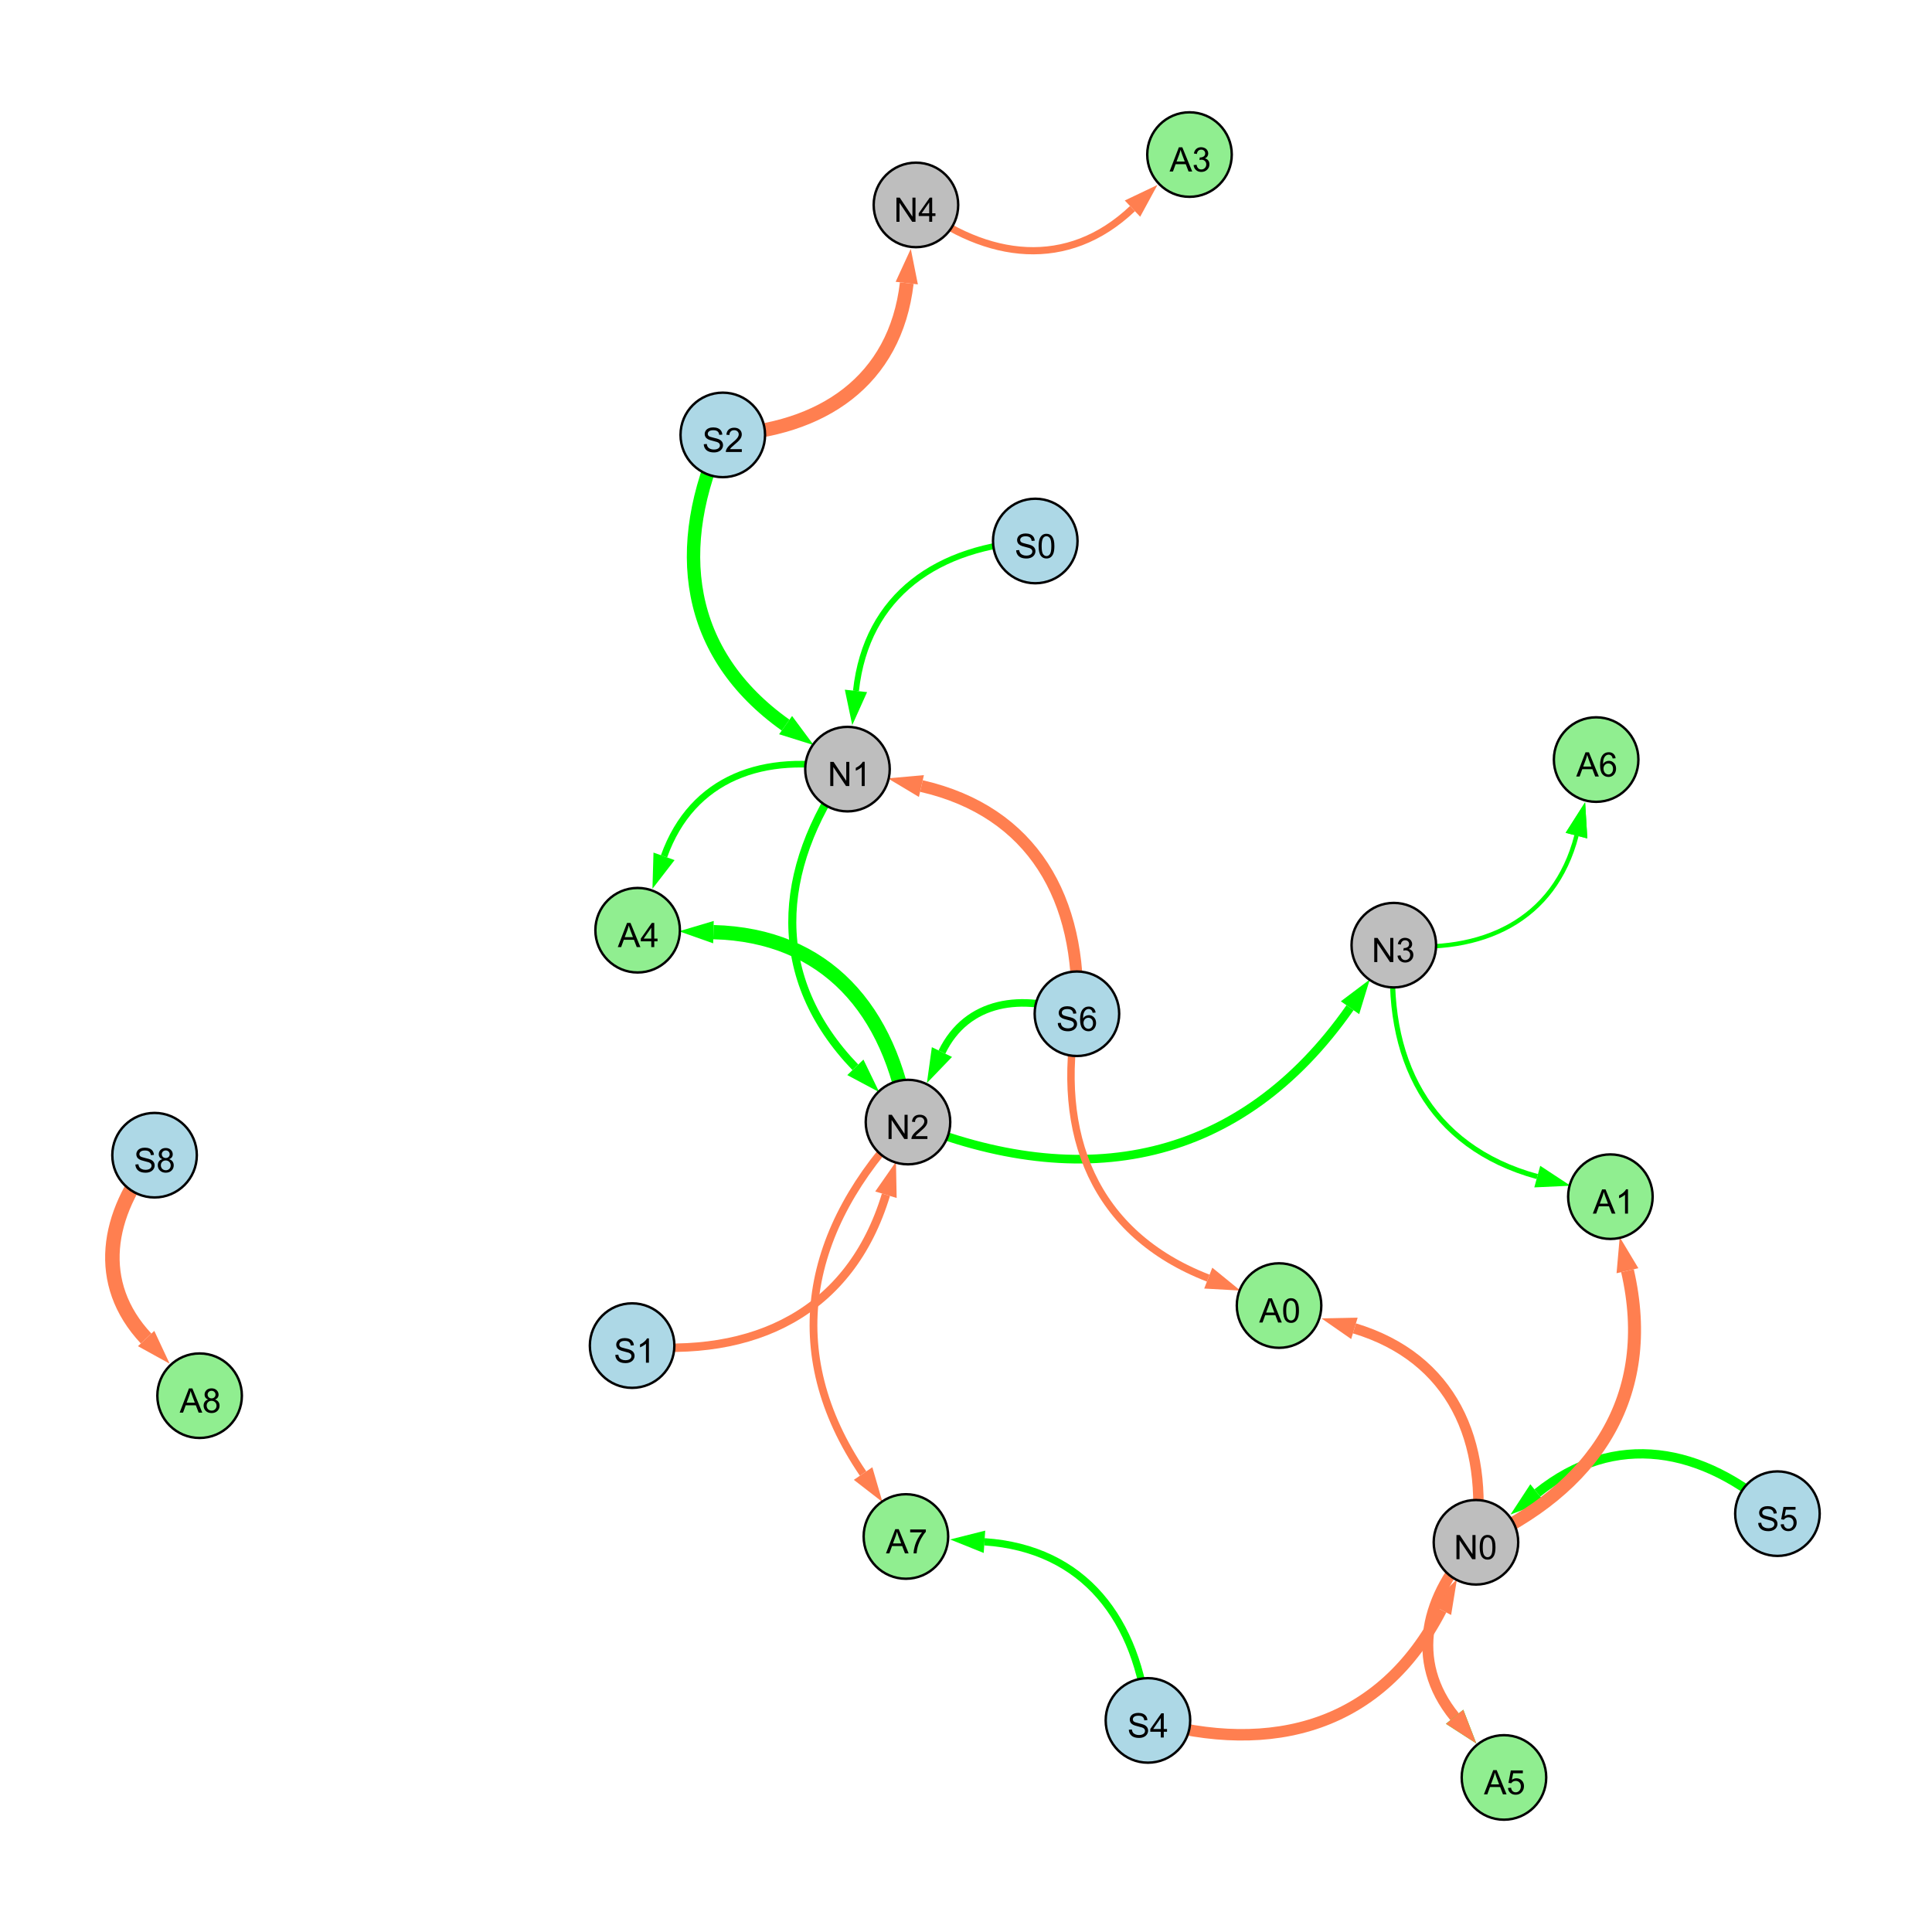 <?xml version="1.0" encoding="UTF-8"?>
<svg xmlns="http://www.w3.org/2000/svg" xmlns:xlink="http://www.w3.org/1999/xlink" width="800" height="800" viewBox="0 0 800 800">
<defs>
<g>
<g id="glyph-0-0">
<path d="M 0.629 -3.219 L 1.879 -3.328 C 1.938 -2.828 2.078 -2.418 2.293 -2.094 C 2.512 -1.773 2.848 -1.516 3.301 -1.316 C 3.758 -1.117 4.27 -1.02 4.84 -1.02 C 5.344 -1.02 5.793 -1.094 6.18 -1.242 C 6.566 -1.395 6.855 -1.602 7.043 -1.863 C 7.234 -2.125 7.328 -2.41 7.328 -2.719 C 7.328 -3.035 7.238 -3.309 7.055 -3.543 C 6.871 -3.777 6.57 -3.977 6.152 -4.137 C 5.883 -4.242 5.289 -4.402 4.367 -4.625 C 3.449 -4.844 2.805 -5.055 2.434 -5.25 C 1.953 -5.5 1.598 -5.812 1.363 -6.184 C 1.129 -6.555 1.012 -6.969 1.012 -7.43 C 1.012 -7.938 1.156 -8.41 1.441 -8.848 C 1.73 -9.289 2.148 -9.621 2.699 -9.852 C 3.25 -10.078 3.863 -10.191 4.539 -10.191 C 5.281 -10.191 5.938 -10.074 6.504 -9.832 C 7.07 -9.594 7.508 -9.242 7.812 -8.777 C 8.117 -8.312 8.281 -7.785 8.305 -7.199 L 7.035 -7.102 C 6.965 -7.734 6.734 -8.215 6.34 -8.539 C 5.945 -8.863 5.363 -9.023 4.594 -9.023 C 3.793 -9.023 3.207 -8.875 2.84 -8.582 C 2.473 -8.289 2.289 -7.934 2.289 -7.52 C 2.289 -7.16 2.422 -6.863 2.68 -6.633 C 2.934 -6.398 3.602 -6.16 4.68 -5.918 C 5.758 -5.672 6.496 -5.461 6.898 -5.277 C 7.48 -5.008 7.91 -4.668 8.188 -4.254 C 8.469 -3.844 8.605 -3.367 8.605 -2.828 C 8.605 -2.297 8.453 -1.793 8.148 -1.324 C 7.844 -0.852 7.406 -0.484 6.832 -0.223 C 6.262 0.039 5.617 0.172 4.902 0.172 C 3.996 0.172 3.234 0.039 2.621 -0.227 C 2.008 -0.488 1.527 -0.887 1.18 -1.418 C 0.832 -1.949 0.648 -2.551 0.629 -3.219 Z M 0.629 -3.219 "/>
</g>
<g id="glyph-0-1">
<path d="M 7.047 -1.184 L 7.047 0 L 0.422 0 C 0.414 -0.297 0.461 -0.582 0.566 -0.855 C 0.734 -1.305 1.008 -1.75 1.379 -2.188 C 1.75 -2.625 2.285 -3.133 2.988 -3.703 C 4.078 -4.598 4.812 -5.305 5.195 -5.828 C 5.578 -6.348 5.77 -6.844 5.77 -7.309 C 5.77 -7.797 5.594 -8.207 5.246 -8.543 C 4.898 -8.875 4.445 -9.043 3.883 -9.043 C 3.289 -9.043 2.816 -8.867 2.461 -8.512 C 2.105 -8.156 1.926 -7.664 1.922 -7.035 L 0.656 -7.164 C 0.742 -8.109 1.07 -8.828 1.633 -9.32 C 2.199 -9.816 2.957 -10.062 3.91 -10.062 C 4.871 -10.062 5.633 -9.797 6.195 -9.262 C 6.754 -8.73 7.035 -8.07 7.035 -7.281 C 7.035 -6.879 6.953 -6.484 6.789 -6.098 C 6.625 -5.711 6.352 -5.301 5.973 -4.875 C 5.59 -4.445 4.957 -3.859 4.074 -3.109 C 3.336 -2.492 2.863 -2.07 2.652 -1.848 C 2.441 -1.629 2.27 -1.406 2.133 -1.184 Z M 7.047 -1.184 "/>
</g>
<g id="glyph-0-2">
<path d="M 1.066 0 L 1.066 -10.023 L 2.426 -10.023 L 7.691 -2.152 L 7.691 -10.023 L 8.961 -10.023 L 8.961 0 L 7.602 0 L 2.336 -7.875 L 2.336 0 Z M 1.066 0 "/>
</g>
<g id="glyph-0-3">
<path d="M 5.215 0 L 3.984 0 L 3.984 -7.84 C 3.688 -7.559 3.301 -7.277 2.82 -6.992 C 2.34 -6.711 1.906 -6.5 1.523 -6.359 L 1.523 -7.547 C 2.211 -7.871 2.812 -8.262 3.328 -8.723 C 3.844 -9.184 4.207 -9.629 4.422 -10.062 L 5.215 -10.062 Z M 5.215 0 "/>
</g>
<g id="glyph-0-4">
<path d="M 4.523 0 L 4.523 -2.398 L 0.18 -2.398 L 0.18 -3.527 L 4.75 -10.023 L 5.758 -10.023 L 5.758 -3.527 L 7.109 -3.527 L 7.109 -2.398 L 5.758 -2.398 L 5.758 0 L 4.523 0 M 4.523 -3.527 L 4.523 -8.047 L 1.387 -3.527 Z M 4.523 -3.527 "/>
</g>
<g id="glyph-0-5">
<path d="M 0.582 -4.941 C 0.582 -6.129 0.703 -7.082 0.945 -7.805 C 1.191 -8.527 1.555 -9.082 2.035 -9.477 C 2.516 -9.867 3.121 -10.062 3.848 -10.062 C 4.387 -10.062 4.859 -9.953 5.266 -9.738 C 5.668 -9.52 6.004 -9.211 6.27 -8.801 C 6.531 -8.395 6.738 -7.898 6.891 -7.312 C 7.039 -6.727 7.117 -5.938 7.117 -4.941 C 7.117 -3.766 6.996 -2.816 6.754 -2.094 C 6.512 -1.371 6.152 -0.816 5.672 -0.422 C 5.191 -0.027 4.582 0.172 3.848 0.172 C 2.883 0.172 2.125 -0.176 1.57 -0.867 C 0.91 -1.703 0.582 -3.059 0.582 -4.941 M 1.844 -4.941 C 1.844 -3.297 2.039 -2.203 2.422 -1.656 C 2.809 -1.113 3.285 -0.84 3.848 -0.84 C 4.414 -0.84 4.891 -1.113 5.273 -1.66 C 5.66 -2.207 5.852 -3.301 5.852 -4.941 C 5.852 -6.594 5.66 -7.688 5.273 -8.23 C 4.891 -8.773 4.41 -9.043 3.836 -9.043 C 3.27 -9.043 2.82 -8.805 2.48 -8.328 C 2.059 -7.715 1.844 -6.586 1.844 -4.941 Z M 1.844 -4.941 "/>
</g>
<g id="glyph-0-6">
<path d="M 0.586 -2.645 L 1.82 -2.809 C 1.961 -2.113 2.199 -1.609 2.539 -1.301 C 2.879 -0.996 3.293 -0.84 3.781 -0.84 C 4.359 -0.84 4.848 -1.043 5.246 -1.441 C 5.645 -1.844 5.844 -2.34 5.844 -2.934 C 5.844 -3.496 5.66 -3.965 5.289 -4.332 C 4.922 -4.699 4.453 -4.883 3.883 -4.883 C 3.648 -4.883 3.359 -4.836 3.016 -4.742 L 3.152 -5.824 C 3.234 -5.816 3.301 -5.812 3.352 -5.812 C 3.875 -5.812 4.344 -5.945 4.766 -6.219 C 5.184 -6.492 5.395 -6.914 5.395 -7.484 C 5.395 -7.938 5.242 -8.309 4.938 -8.605 C 4.629 -8.902 4.234 -9.051 3.754 -9.051 C 3.273 -9.051 2.875 -8.898 2.555 -8.602 C 2.238 -8.297 2.031 -7.848 1.941 -7.246 L 0.711 -7.465 C 0.859 -8.289 1.203 -8.93 1.734 -9.383 C 2.27 -9.836 2.934 -10.062 3.727 -10.062 C 4.273 -10.062 4.777 -9.945 5.234 -9.711 C 5.695 -9.477 6.047 -9.156 6.293 -8.75 C 6.535 -8.344 6.656 -7.914 6.656 -7.457 C 6.656 -7.023 6.543 -6.629 6.309 -6.273 C 6.078 -5.918 5.734 -5.637 5.277 -5.43 C 5.871 -5.289 6.328 -5.008 6.656 -4.578 C 6.984 -4.145 7.148 -3.605 7.148 -2.961 C 7.148 -2.086 6.832 -1.344 6.195 -0.734 C 5.555 -0.125 4.75 0.18 3.773 0.18 C 2.895 0.18 2.164 -0.086 1.582 -0.609 C 1 -1.133 0.672 -1.812 0.586 -2.645 Z M 0.586 -2.645 "/>
</g>
<g id="glyph-0-7">
<path d="M 0.582 -2.625 L 1.875 -2.734 C 1.969 -2.105 2.191 -1.633 2.539 -1.316 C 2.887 -1 3.309 -0.84 3.801 -0.84 C 4.395 -0.84 4.895 -1.062 5.305 -1.512 C 5.715 -1.957 5.922 -2.551 5.922 -3.289 C 5.922 -3.988 5.723 -4.543 5.328 -4.949 C 4.934 -5.355 4.418 -5.559 3.781 -5.559 C 3.383 -5.559 3.027 -5.469 2.707 -5.289 C 2.387 -5.109 2.137 -4.875 1.953 -4.586 L 0.801 -4.738 L 1.77 -9.883 L 6.754 -9.883 L 6.754 -8.711 L 2.754 -8.711 L 2.215 -6.016 C 2.816 -6.434 3.449 -6.645 4.109 -6.645 C 4.984 -6.645 5.723 -6.34 6.324 -5.734 C 6.926 -5.129 7.227 -4.352 7.227 -3.398 C 7.227 -2.492 6.961 -1.707 6.434 -1.047 C 5.789 -0.234 4.914 0.172 3.801 0.172 C 2.891 0.172 2.145 -0.086 1.57 -0.594 C 0.992 -1.105 0.664 -1.781 0.582 -2.625 Z M 0.582 -2.625 "/>
</g>
<g id="glyph-0-8">
<path d="M 6.965 -7.566 L 5.742 -7.473 C 5.633 -7.953 5.477 -8.305 5.277 -8.523 C 4.945 -8.875 4.535 -9.051 4.047 -9.051 C 3.656 -9.051 3.312 -8.941 3.016 -8.723 C 2.629 -8.441 2.32 -8.027 2.098 -7.484 C 1.875 -6.941 1.758 -6.172 1.75 -5.168 C 2.047 -5.617 2.41 -5.953 2.836 -6.172 C 3.266 -6.391 3.715 -6.5 4.184 -6.5 C 5.004 -6.5 5.703 -6.199 6.277 -5.594 C 6.855 -4.992 7.145 -4.211 7.145 -3.254 C 7.145 -2.625 7.008 -2.039 6.738 -1.5 C 6.465 -0.961 6.094 -0.547 5.617 -0.258 C 5.145 0.027 4.609 0.172 4.008 0.172 C 2.98 0.172 2.145 -0.207 1.496 -0.961 C 0.852 -1.715 0.527 -2.957 0.527 -4.688 C 0.527 -6.625 0.883 -8.035 1.602 -8.914 C 2.223 -9.68 3.066 -10.062 4.121 -10.062 C 4.91 -10.062 5.555 -9.84 6.059 -9.398 C 6.562 -8.957 6.867 -8.348 6.965 -7.566 M 1.941 -3.246 C 1.941 -2.824 2.031 -2.418 2.211 -2.031 C 2.391 -1.645 2.645 -1.348 2.969 -1.145 C 3.289 -0.941 3.629 -0.84 3.984 -0.84 C 4.504 -0.84 4.953 -1.051 5.324 -1.469 C 5.699 -1.891 5.887 -2.457 5.887 -3.18 C 5.887 -3.871 5.699 -4.418 5.332 -4.816 C 4.961 -5.215 4.5 -5.414 3.938 -5.414 C 3.383 -5.414 2.91 -5.215 2.523 -4.816 C 2.137 -4.418 1.941 -3.895 1.941 -3.246 Z M 1.941 -3.246 "/>
</g>
<g id="glyph-0-9">
<path d="M -0.02 0 L 3.828 -10.023 L 5.258 -10.023 L 9.359 0 L 7.848 0 L 6.68 -3.035 L 2.488 -3.035 L 1.387 0 L -0.02 0 M 2.871 -4.117 L 6.27 -4.117 L 5.223 -6.891 C 4.902 -7.734 4.668 -8.426 4.512 -8.969 C 4.383 -8.328 4.203 -7.688 3.973 -7.055 Z M 2.871 -4.117 "/>
</g>
<g id="glyph-0-10">
<path d="M 0.664 -8.711 L 0.664 -9.891 L 7.148 -9.891 L 7.148 -8.934 C 6.512 -8.254 5.879 -7.352 5.254 -6.227 C 4.625 -5.102 4.141 -3.945 3.801 -2.754 C 3.555 -1.918 3.398 -0.996 3.328 0 L 2.062 0 C 2.078 -0.789 2.234 -1.742 2.531 -2.859 C 2.824 -3.973 3.25 -5.051 3.805 -6.086 C 4.359 -7.125 4.945 -8 5.57 -8.711 Z M 0.664 -8.711 "/>
</g>
<g id="glyph-0-11">
<path d="M 2.477 -5.434 C 1.965 -5.621 1.586 -5.887 1.34 -6.234 C 1.094 -6.582 0.969 -6.996 0.969 -7.477 C 0.969 -8.207 1.234 -8.82 1.758 -9.316 C 2.281 -9.812 2.977 -10.062 3.848 -10.062 C 4.723 -10.062 5.43 -9.809 5.961 -9.301 C 6.492 -8.793 6.762 -8.172 6.762 -7.445 C 6.762 -6.98 6.641 -6.574 6.395 -6.23 C 6.152 -5.887 5.781 -5.621 5.285 -5.434 C 5.898 -5.234 6.367 -4.91 6.688 -4.465 C 7.012 -4.016 7.172 -3.484 7.172 -2.863 C 7.172 -2.008 6.867 -1.289 6.262 -0.703 C 5.656 -0.121 4.859 0.172 3.867 0.172 C 2.879 0.172 2.082 -0.121 1.477 -0.707 C 0.871 -1.293 0.566 -2.023 0.566 -2.898 C 0.566 -3.551 0.734 -4.098 1.062 -4.535 C 1.395 -4.977 1.863 -5.273 2.477 -5.434 M 2.227 -7.52 C 2.227 -7.047 2.383 -6.656 2.688 -6.359 C 2.992 -6.055 3.387 -5.906 3.875 -5.906 C 4.352 -5.906 4.738 -6.055 5.043 -6.355 C 5.344 -6.652 5.496 -7.02 5.496 -7.453 C 5.496 -7.902 5.34 -8.281 5.027 -8.59 C 4.715 -8.898 4.328 -9.051 3.863 -9.051 C 3.395 -9.051 3.004 -8.898 2.695 -8.602 C 2.383 -8.297 2.227 -7.938 2.227 -7.52 M 1.832 -2.891 C 1.832 -2.539 1.914 -2.203 2.082 -1.875 C 2.246 -1.547 2.496 -1.289 2.824 -1.109 C 3.152 -0.93 3.504 -0.84 3.883 -0.84 C 4.469 -0.84 4.957 -1.031 5.34 -1.406 C 5.723 -1.785 5.914 -2.266 5.914 -2.852 C 5.914 -3.441 5.715 -3.934 5.32 -4.32 C 4.926 -4.707 4.434 -4.902 3.844 -4.902 C 3.262 -4.902 2.785 -4.711 2.402 -4.328 C 2.023 -3.945 1.832 -3.465 1.832 -2.891 Z M 1.832 -2.891 "/>
</g>
</g>
</defs>
<rect x="-80" y="-80" width="960" height="960" fill="rgb(100%, 100%, 100%)" fill-opacity="1"/>
<path fill="none" stroke-width="5.537" stroke-linecap="butt" stroke-linejoin="miter" stroke="rgb(0%, 100%, 0%)" stroke-opacity="1" stroke-miterlimit="10" d="M 299.293 180.09 C 277.918 226.645 283.734 270.711 325.297 300.258 "/>
<path fill-rule="nonzero" fill="rgb(0%, 100%, 0%)" fill-opacity="1" d="M 336.922 308.523 L 322.609 304.035 L 327.98 296.48 L 336.922 308.523 "/>
<path fill="none" stroke-width="4.753" stroke-linecap="butt" stroke-linejoin="miter" stroke="rgb(100%, 49.804%, 31.373%)" stroke-opacity="1" stroke-miterlimit="10" d="M 475.336 712.387 C 527.254 727.48 572.113 714.477 596.762 666.605 "/>
<path fill-rule="nonzero" fill="rgb(100%, 49.804%, 31.373%)" fill-opacity="1" d="M 603.289 653.922 L 600.883 668.727 L 592.641 664.484 L 603.289 653.922 "/>
<path fill="none" stroke-width="3.334" stroke-linecap="butt" stroke-linejoin="miter" stroke="rgb(0%, 100%, 0%)" stroke-opacity="1" stroke-miterlimit="10" d="M 350.922 318.477 C 321.141 360.453 318.68 405.02 354.184 441.953 "/>
<path fill-rule="nonzero" fill="rgb(0%, 100%, 0%)" fill-opacity="1" d="M 364.07 452.238 L 350.844 445.168 L 357.527 438.742 L 364.07 452.238 "/>
<path fill="none" stroke-width="3.588" stroke-linecap="butt" stroke-linejoin="miter" stroke="rgb(0%, 100%, 0%)" stroke-opacity="1" stroke-miterlimit="10" d="M 375.977 464.625 C 448.824 494.602 513.926 481.684 559.012 417.281 "/>
<path fill-rule="nonzero" fill="rgb(0%, 100%, 0%)" fill-opacity="1" d="M 567.191 405.594 L 562.809 419.938 L 555.211 414.621 L 567.191 405.594 "/>
<path fill="none" stroke-width="5.703" stroke-linecap="butt" stroke-linejoin="miter" stroke="rgb(100%, 49.804%, 31.373%)" stroke-opacity="1" stroke-miterlimit="10" d="M 299.293 180.09 C 340.402 178.18 370.711 157.801 375.473 117.227 "/>
<path fill-rule="nonzero" fill="rgb(100%, 49.804%, 31.373%)" fill-opacity="1" d="M 377.137 103.059 L 380.078 117.766 L 370.871 116.684 L 377.137 103.059 "/>
<path fill="none" stroke-width="3.857" stroke-linecap="butt" stroke-linejoin="miter" stroke="rgb(0%, 100%, 0%)" stroke-opacity="1" stroke-miterlimit="10" d="M 736 626.773 C 705 599.062 668.758 592.344 636.574 618.207 "/>
<path fill-rule="nonzero" fill="rgb(0%, 100%, 0%)" fill-opacity="1" d="M 625.457 627.141 L 633.672 614.594 L 639.48 621.82 L 625.457 627.141 "/>
<path fill="none" stroke-width="3.121" stroke-linecap="butt" stroke-linejoin="miter" stroke="rgb(0%, 100%, 0%)" stroke-opacity="1" stroke-miterlimit="10" d="M 445.93 419.773 C 423.332 411.086 400.391 414.285 390.035 435.637 "/>
<path fill-rule="nonzero" fill="rgb(0%, 100%, 0%)" fill-opacity="1" d="M 383.809 448.473 L 385.863 433.613 L 394.207 437.66 L 383.809 448.473 "/>
<path fill="none" stroke-width="2.465" stroke-linecap="butt" stroke-linejoin="miter" stroke="rgb(0%, 100%, 0%)" stroke-opacity="1" stroke-miterlimit="10" d="M 428.684 224.012 C 388.418 226.141 358.75 246.301 354.434 286.086 "/>
<path fill-rule="nonzero" fill="rgb(0%, 100%, 0%)" fill-opacity="1" d="M 352.895 300.27 L 349.828 285.586 L 359.043 286.586 L 352.895 300.27 "/>
<path fill="none" stroke-width="4.924" stroke-linecap="butt" stroke-linejoin="miter" stroke="rgb(100%, 49.804%, 31.373%)" stroke-opacity="1" stroke-miterlimit="10" d="M 445.93 419.773 C 448.039 372.242 427.668 336.031 381.535 325.48 "/>
<path fill-rule="nonzero" fill="rgb(100%, 49.804%, 31.373%)" fill-opacity="1" d="M 367.629 322.301 L 382.57 320.961 L 380.504 330 L 367.629 322.301 "/>
<path fill="none" stroke-width="3.501" stroke-linecap="butt" stroke-linejoin="miter" stroke="rgb(100%, 49.804%, 31.373%)" stroke-opacity="1" stroke-miterlimit="10" d="M 261.742 557.184 C 312.398 562.637 352.141 543.238 366.852 494.711 "/>
<path fill-rule="nonzero" fill="rgb(100%, 49.804%, 31.373%)" fill-opacity="1" d="M 370.992 481.059 L 371.289 496.059 L 362.418 493.367 L 370.992 481.059 "/>
<path fill="none" stroke-width="3.011" stroke-linecap="butt" stroke-linejoin="miter" stroke="rgb(0%, 100%, 0%)" stroke-opacity="1" stroke-miterlimit="10" d="M 475.336 712.387 C 471.266 670.809 449.035 641.211 407.648 638.422 "/>
<path fill-rule="nonzero" fill="rgb(0%, 100%, 0%)" fill-opacity="1" d="M 393.414 637.461 L 407.957 633.797 L 407.336 643.047 L 393.414 637.461 "/>
<path fill="none" stroke-width="1.259" stroke-linecap="butt" stroke-linejoin="miter" stroke="rgb(0%, 100%, 0%)" stroke-opacity="1" stroke-miterlimit="10" d="M 577.145 391.371 C 613.699 395.164 643.68 381.273 652.789 346.012 "/>
<path fill-rule="nonzero" fill="rgb(0%, 100%, 0%)" fill-opacity="1" d="M 656.359 332.199 L 657.277 347.172 L 648.301 344.852 L 656.359 332.199 "/>
<path fill="none" stroke-width="2.74" stroke-linecap="butt" stroke-linejoin="miter" stroke="rgb(0%, 100%, 0%)" stroke-opacity="1" stroke-miterlimit="10" d="M 350.922 318.477 C 316.574 311.523 286.633 321.91 274.961 354.59 "/>
<path fill-rule="nonzero" fill="rgb(0%, 100%, 0%)" fill-opacity="1" d="M 270.164 368.023 L 270.598 353.031 L 279.328 356.148 L 270.164 368.023 "/>
<path fill="none" stroke-width="5.385" stroke-linecap="butt" stroke-linejoin="miter" stroke="rgb(100%, 49.804%, 31.373%)" stroke-opacity="1" stroke-miterlimit="10" d="M 611.164 638.625 C 660.188 616.828 685.902 578.234 673.898 526.176 "/>
<path fill-rule="nonzero" fill="rgb(100%, 49.804%, 31.373%)" fill-opacity="1" d="M 670.691 512.273 L 678.414 525.137 L 669.383 527.219 L 670.691 512.273 "/>
<path fill="none" stroke-width="6" stroke-linecap="butt" stroke-linejoin="miter" stroke="rgb(100%, 49.804%, 31.373%)" stroke-opacity="1" stroke-miterlimit="10" d="M 64 478.336 C 43.855 502.77 39.129 531.406 60.504 554.254 "/>
<path fill-rule="nonzero" fill="rgb(100%, 49.804%, 31.373%)" fill-opacity="1" d="M 70.25 564.672 L 57.117 557.422 L 63.891 551.09 L 70.25 564.672 "/>
<path fill="none" stroke-width="3.074" stroke-linecap="butt" stroke-linejoin="miter" stroke="rgb(100%, 49.804%, 31.373%)" stroke-opacity="1" stroke-miterlimit="10" d="M 445.93 419.773 C 436.688 469.859 453.039 510.934 500.309 529.246 "/>
<path fill-rule="nonzero" fill="rgb(100%, 49.804%, 31.373%)" fill-opacity="1" d="M 513.613 534.398 L 498.637 533.566 L 501.984 524.922 L 513.613 534.398 "/>
<path fill="none" stroke-width="2.138" stroke-linecap="butt" stroke-linejoin="miter" stroke="rgb(0%, 100%, 0%)" stroke-opacity="1" stroke-miterlimit="10" d="M 577.145 391.371 C 572.988 438.168 591.492 474.836 636.551 487.203 "/>
<path fill-rule="nonzero" fill="rgb(0%, 100%, 0%)" fill-opacity="1" d="M 650.305 490.98 L 635.32 491.676 L 637.777 482.734 L 650.305 490.98 "/>
<path fill="none" stroke-width="5.902" stroke-linecap="butt" stroke-linejoin="miter" stroke="rgb(0%, 100%, 0%)" stroke-opacity="1" stroke-miterlimit="10" d="M 375.977 464.625 C 368.785 418.27 342.059 387.156 295.422 385.977 "/>
<path fill-rule="nonzero" fill="rgb(0%, 100%, 0%)" fill-opacity="1" d="M 281.16 385.617 L 295.539 381.344 L 295.305 390.613 L 281.16 385.617 "/>
<path fill="none" stroke-width="2.978" stroke-linecap="butt" stroke-linejoin="miter" stroke="rgb(100%, 49.804%, 31.373%)" stroke-opacity="1" stroke-miterlimit="10" d="M 379.273 84.855 C 408.777 107.777 442.055 111.859 468.938 86.379 "/>
<path fill-rule="nonzero" fill="rgb(100%, 49.804%, 31.373%)" fill-opacity="1" d="M 479.289 76.566 L 472.125 89.742 L 465.746 83.016 L 479.289 76.566 "/>
<path fill="none" stroke-width="1.803" stroke-linecap="butt" stroke-linejoin="miter" stroke="rgb(0%, 100%, 0%)" stroke-opacity="1" stroke-miterlimit="10" d="M 577.145 391.371 C 613.699 395.164 643.68 381.273 652.789 346.012 "/>
<path fill-rule="nonzero" fill="rgb(0%, 100%, 0%)" fill-opacity="1" d="M 656.359 332.199 L 657.277 347.172 L 648.301 344.852 L 656.359 332.199 "/>
<path fill="none" stroke-width="3.216" stroke-linecap="butt" stroke-linejoin="miter" stroke="rgb(100%, 49.804%, 31.373%)" stroke-opacity="1" stroke-miterlimit="10" d="M 375.977 464.625 C 333.395 508.488 323.102 559.789 357.383 610.164 "/>
<path fill-rule="nonzero" fill="rgb(100%, 49.804%, 31.373%)" fill-opacity="1" d="M 365.41 621.961 L 353.551 612.773 L 361.215 607.559 L 365.41 621.961 "/>
<path fill="none" stroke-width="3.954" stroke-linecap="butt" stroke-linejoin="miter" stroke="rgb(0%, 100%, 0%)" stroke-opacity="1" stroke-miterlimit="10" d="M 611.164 638.625 C 590.156 660.5 583.438 687.648 602.324 710.871 "/>
<path fill-rule="nonzero" fill="rgb(0%, 100%, 0%)" fill-opacity="1" d="M 611.324 721.941 L 598.727 713.797 L 605.918 707.949 L 611.324 721.941 "/>
<path fill="none" stroke-width="4.533" stroke-linecap="butt" stroke-linejoin="miter" stroke="rgb(100%, 49.804%, 31.373%)" stroke-opacity="1" stroke-miterlimit="10" d="M 611.164 638.625 C 590.156 660.5 583.438 687.648 602.324 710.871 "/>
<path fill-rule="nonzero" fill="rgb(100%, 49.804%, 31.373%)" fill-opacity="1" d="M 611.324 721.941 L 598.727 713.797 L 605.918 707.949 L 611.324 721.941 "/>
<path fill="none" stroke-width="4.333" stroke-linecap="butt" stroke-linejoin="miter" stroke="rgb(100%, 49.804%, 31.373%)" stroke-opacity="1" stroke-miterlimit="10" d="M 611.164 638.625 C 616.539 596.52 601.199 562.242 560.844 550.043 "/>
<path fill-rule="nonzero" fill="rgb(100%, 49.804%, 31.373%)" fill-opacity="1" d="M 547.188 545.914 L 562.184 545.605 L 559.5 554.477 L 547.188 545.914 "/>
<path fill-rule="nonzero" fill="rgb(67.843%, 84.706%, 90.196%)" fill-opacity="1" stroke-width="1" stroke-linecap="butt" stroke-linejoin="miter" stroke="rgb(0%, 0%, 0%)" stroke-opacity="1" stroke-miterlimit="10" d="M 316.793 180.09 C 316.793 189.754 308.957 197.59 299.293 197.59 C 289.629 197.59 281.793 189.754 281.793 180.09 C 281.793 170.426 289.629 162.59 299.293 162.59 C 308.957 162.59 316.793 170.426 316.793 180.09 "/>
<path fill-rule="nonzero" fill="rgb(74.51%, 74.51%, 74.51%)" fill-opacity="1" stroke-width="1" stroke-linecap="butt" stroke-linejoin="miter" stroke="rgb(0%, 0%, 0%)" stroke-opacity="1" stroke-miterlimit="10" d="M 368.422 318.477 C 368.422 328.141 360.586 335.977 350.922 335.977 C 341.258 335.977 333.422 328.141 333.422 318.477 C 333.422 308.812 341.258 300.977 350.922 300.977 C 360.586 300.977 368.422 308.812 368.422 318.477 "/>
<path fill-rule="nonzero" fill="rgb(67.843%, 84.706%, 90.196%)" fill-opacity="1" stroke-width="1" stroke-linecap="butt" stroke-linejoin="miter" stroke="rgb(0%, 0%, 0%)" stroke-opacity="1" stroke-miterlimit="10" d="M 492.836 712.387 C 492.836 722.051 485 729.887 475.336 729.887 C 465.672 729.887 457.836 722.051 457.836 712.387 C 457.836 702.723 465.672 694.887 475.336 694.887 C 485 694.887 492.836 702.723 492.836 712.387 "/>
<path fill-rule="nonzero" fill="rgb(74.51%, 74.51%, 74.51%)" fill-opacity="1" stroke-width="1" stroke-linecap="butt" stroke-linejoin="miter" stroke="rgb(0%, 0%, 0%)" stroke-opacity="1" stroke-miterlimit="10" d="M 628.664 638.625 C 628.664 648.293 620.828 656.125 611.164 656.125 C 601.5 656.125 593.664 648.293 593.664 638.625 C 593.664 628.961 601.5 621.125 611.164 621.125 C 620.828 621.125 628.664 628.961 628.664 638.625 "/>
<path fill-rule="nonzero" fill="rgb(74.51%, 74.51%, 74.51%)" fill-opacity="1" stroke-width="1" stroke-linecap="butt" stroke-linejoin="miter" stroke="rgb(0%, 0%, 0%)" stroke-opacity="1" stroke-miterlimit="10" d="M 393.477 464.625 C 393.477 474.289 385.641 482.125 375.977 482.125 C 366.312 482.125 358.477 474.289 358.477 464.625 C 358.477 454.961 366.312 447.125 375.977 447.125 C 385.641 447.125 393.477 454.961 393.477 464.625 "/>
<path fill-rule="nonzero" fill="rgb(74.51%, 74.51%, 74.51%)" fill-opacity="1" stroke-width="1" stroke-linecap="butt" stroke-linejoin="miter" stroke="rgb(0%, 0%, 0%)" stroke-opacity="1" stroke-miterlimit="10" d="M 594.645 391.371 C 594.645 401.039 586.809 408.871 577.145 408.871 C 567.48 408.871 559.645 401.039 559.645 391.371 C 559.645 381.707 567.48 373.871 577.145 373.871 C 586.809 373.871 594.645 381.707 594.645 391.371 "/>
<path fill-rule="nonzero" fill="rgb(74.51%, 74.51%, 74.51%)" fill-opacity="1" stroke-width="1" stroke-linecap="butt" stroke-linejoin="miter" stroke="rgb(0%, 0%, 0%)" stroke-opacity="1" stroke-miterlimit="10" d="M 396.773 84.855 C 396.773 94.52 388.938 102.355 379.273 102.355 C 369.605 102.355 361.773 94.52 361.773 84.855 C 361.773 75.191 369.605 67.355 379.273 67.355 C 388.938 67.355 396.773 75.191 396.773 84.855 "/>
<path fill-rule="nonzero" fill="rgb(67.843%, 84.706%, 90.196%)" fill-opacity="1" stroke-width="1" stroke-linecap="butt" stroke-linejoin="miter" stroke="rgb(0%, 0%, 0%)" stroke-opacity="1" stroke-miterlimit="10" d="M 753.5 626.773 C 753.5 636.438 745.664 644.273 736 644.273 C 726.336 644.273 718.5 636.438 718.5 626.773 C 718.5 617.109 726.336 609.273 736 609.273 C 745.664 609.273 753.5 617.109 753.5 626.773 "/>
<path fill-rule="nonzero" fill="rgb(67.843%, 84.706%, 90.196%)" fill-opacity="1" stroke-width="1" stroke-linecap="butt" stroke-linejoin="miter" stroke="rgb(0%, 0%, 0%)" stroke-opacity="1" stroke-miterlimit="10" d="M 463.43 419.773 C 463.43 429.438 455.598 437.273 445.93 437.273 C 436.266 437.273 428.43 429.438 428.43 419.773 C 428.43 410.105 436.266 402.273 445.93 402.273 C 455.598 402.273 463.43 410.105 463.43 419.773 "/>
<path fill-rule="nonzero" fill="rgb(67.843%, 84.706%, 90.196%)" fill-opacity="1" stroke-width="1" stroke-linecap="butt" stroke-linejoin="miter" stroke="rgb(0%, 0%, 0%)" stroke-opacity="1" stroke-miterlimit="10" d="M 446.184 224.012 C 446.184 233.676 438.352 241.512 428.684 241.512 C 419.02 241.512 411.184 233.676 411.184 224.012 C 411.184 214.348 419.02 206.512 428.684 206.512 C 438.352 206.512 446.184 214.348 446.184 224.012 "/>
<path fill-rule="nonzero" fill="rgb(67.843%, 84.706%, 90.196%)" fill-opacity="1" stroke-width="1" stroke-linecap="butt" stroke-linejoin="miter" stroke="rgb(0%, 0%, 0%)" stroke-opacity="1" stroke-miterlimit="10" d="M 279.242 557.184 C 279.242 566.848 271.406 574.684 261.742 574.684 C 252.078 574.684 244.242 566.848 244.242 557.184 C 244.242 547.52 252.078 539.684 261.742 539.684 C 271.406 539.684 279.242 547.52 279.242 557.184 "/>
<path fill-rule="nonzero" fill="rgb(56.471%, 93.333%, 56.471%)" fill-opacity="1" stroke-width="1" stroke-linecap="butt" stroke-linejoin="miter" stroke="rgb(0%, 0%, 0%)" stroke-opacity="1" stroke-miterlimit="10" d="M 392.617 636.227 C 392.617 645.891 384.785 653.727 375.117 653.727 C 365.453 653.727 357.617 645.891 357.617 636.227 C 357.617 626.562 365.453 618.727 375.117 618.727 C 384.785 618.727 392.617 626.562 392.617 636.227 "/>
<path fill-rule="nonzero" fill="rgb(56.471%, 93.333%, 56.471%)" fill-opacity="1" stroke-width="1" stroke-linecap="butt" stroke-linejoin="miter" stroke="rgb(0%, 0%, 0%)" stroke-opacity="1" stroke-miterlimit="10" d="M 678.426 314.523 C 678.426 324.188 670.59 332.023 660.926 332.023 C 651.262 332.023 643.426 324.188 643.426 314.523 C 643.426 304.859 651.262 297.023 660.926 297.023 C 670.59 297.023 678.426 304.859 678.426 314.523 "/>
<path fill-rule="nonzero" fill="rgb(56.471%, 93.333%, 56.471%)" fill-opacity="1" stroke-width="1" stroke-linecap="butt" stroke-linejoin="miter" stroke="rgb(0%, 0%, 0%)" stroke-opacity="1" stroke-miterlimit="10" d="M 281.531 385.184 C 281.531 394.848 273.699 402.684 264.031 402.684 C 254.367 402.684 246.531 394.848 246.531 385.184 C 246.531 375.52 254.367 367.684 264.031 367.684 C 273.699 367.684 281.531 375.52 281.531 385.184 "/>
<path fill-rule="nonzero" fill="rgb(56.471%, 93.333%, 56.471%)" fill-opacity="1" stroke-width="1" stroke-linecap="butt" stroke-linejoin="miter" stroke="rgb(0%, 0%, 0%)" stroke-opacity="1" stroke-miterlimit="10" d="M 684.328 495.516 C 684.328 505.18 676.492 513.016 666.828 513.016 C 657.164 513.016 649.328 505.18 649.328 495.516 C 649.328 485.852 657.164 478.016 666.828 478.016 C 676.492 478.016 684.328 485.852 684.328 495.516 "/>
<path fill-rule="nonzero" fill="rgb(67.843%, 84.706%, 90.196%)" fill-opacity="1" stroke-width="1" stroke-linecap="butt" stroke-linejoin="miter" stroke="rgb(0%, 0%, 0%)" stroke-opacity="1" stroke-miterlimit="10" d="M 81.5 478.336 C 81.5 488 73.664 495.836 64 495.836 C 54.336 495.836 46.5 488 46.5 478.336 C 46.5 468.672 54.336 460.836 64 460.836 C 73.664 460.836 81.5 468.672 81.5 478.336 "/>
<path fill-rule="nonzero" fill="rgb(56.471%, 93.333%, 56.471%)" fill-opacity="1" stroke-width="1" stroke-linecap="butt" stroke-linejoin="miter" stroke="rgb(0%, 0%, 0%)" stroke-opacity="1" stroke-miterlimit="10" d="M 100.152 577.93 C 100.152 587.594 92.316 595.43 82.652 595.43 C 72.984 595.43 65.152 587.594 65.152 577.93 C 65.152 568.266 72.984 560.43 82.652 560.43 C 92.316 560.43 100.152 568.266 100.152 577.93 "/>
<path fill-rule="nonzero" fill="rgb(56.471%, 93.333%, 56.471%)" fill-opacity="1" stroke-width="1" stroke-linecap="butt" stroke-linejoin="miter" stroke="rgb(0%, 0%, 0%)" stroke-opacity="1" stroke-miterlimit="10" d="M 547.129 540.602 C 547.129 550.266 539.293 558.102 529.629 558.102 C 519.961 558.102 512.129 550.266 512.129 540.602 C 512.129 530.938 519.961 523.102 529.629 523.102 C 539.293 523.102 547.129 530.938 547.129 540.602 "/>
<path fill-rule="nonzero" fill="rgb(56.471%, 93.333%, 56.471%)" fill-opacity="1" stroke-width="1" stroke-linecap="butt" stroke-linejoin="miter" stroke="rgb(0%, 0%, 0%)" stroke-opacity="1" stroke-miterlimit="10" d="M 510.047 64 C 510.047 73.664 502.211 81.5 492.547 81.5 C 482.883 81.5 475.047 73.664 475.047 64 C 475.047 54.336 482.883 46.5 492.547 46.5 C 502.211 46.5 510.047 54.336 510.047 64 "/>
<path fill-rule="nonzero" fill="rgb(56.471%, 93.333%, 56.471%)" fill-opacity="1" stroke-width="1" stroke-linecap="butt" stroke-linejoin="miter" stroke="rgb(0%, 0%, 0%)" stroke-opacity="1" stroke-miterlimit="10" d="M 640.258 736 C 640.258 745.664 632.422 753.5 622.758 753.5 C 613.094 753.5 605.258 745.664 605.258 736 C 605.258 726.336 613.094 718.5 622.758 718.5 C 632.422 718.5 640.258 726.336 640.258 736 "/>
<g fill="rgb(0%, 0%, 0%)" fill-opacity="1">
<use xlink:href="#glyph-0-0" x="290.785" y="187.168"/>
<use xlink:href="#glyph-0-1" x="300.123" y="187.168"/>
</g>
<g fill="rgb(0%, 0%, 0%)" fill-opacity="1">
<use xlink:href="#glyph-0-2" x="342.727" y="325.492"/>
<use xlink:href="#glyph-0-3" x="352.837" y="325.492"/>
</g>
<g fill="rgb(0%, 0%, 0%)" fill-opacity="1">
<use xlink:href="#glyph-0-0" x="466.797" y="719.465"/>
<use xlink:href="#glyph-0-4" x="476.135" y="719.465"/>
</g>
<g fill="rgb(0%, 0%, 0%)" fill-opacity="1">
<use xlink:href="#glyph-0-2" x="602.02" y="645.641"/>
<use xlink:href="#glyph-0-5" x="612.13" y="645.641"/>
</g>
<g fill="rgb(0%, 0%, 0%)" fill-opacity="1">
<use xlink:href="#glyph-0-2" x="366.863" y="471.641"/>
<use xlink:href="#glyph-0-1" x="376.974" y="471.641"/>
</g>
<g fill="rgb(0%, 0%, 0%)" fill-opacity="1">
<use xlink:href="#glyph-0-2" x="567.98" y="398.387"/>
<use xlink:href="#glyph-0-6" x="578.091" y="398.387"/>
</g>
<g fill="rgb(0%, 0%, 0%)" fill-opacity="1">
<use xlink:href="#glyph-0-2" x="370.129" y="91.848"/>
<use xlink:href="#glyph-0-4" x="380.239" y="91.848"/>
</g>
<g fill="rgb(0%, 0%, 0%)" fill-opacity="1">
<use xlink:href="#glyph-0-0" x="727.402" y="633.852"/>
<use xlink:href="#glyph-0-7" x="736.74" y="633.852"/>
</g>
<g fill="rgb(0%, 0%, 0%)" fill-opacity="1">
<use xlink:href="#glyph-0-0" x="437.375" y="426.852"/>
<use xlink:href="#glyph-0-8" x="446.713" y="426.852"/>
</g>
<g fill="rgb(0%, 0%, 0%)" fill-opacity="1">
<use xlink:href="#glyph-0-0" x="420.145" y="231.09"/>
<use xlink:href="#glyph-0-5" x="429.482" y="231.09"/>
</g>
<g fill="rgb(0%, 0%, 0%)" fill-opacity="1">
<use xlink:href="#glyph-0-0" x="254.152" y="564.262"/>
<use xlink:href="#glyph-0-3" x="263.49" y="564.262"/>
</g>
<g fill="rgb(0%, 0%, 0%)" fill-opacity="1">
<use xlink:href="#glyph-0-9" x="366.883" y="643.223"/>
<use xlink:href="#glyph-0-10" x="376.221" y="643.223"/>
</g>
<g fill="rgb(0%, 0%, 0%)" fill-opacity="1">
<use xlink:href="#glyph-0-9" x="652.695" y="321.539"/>
<use xlink:href="#glyph-0-8" x="662.033" y="321.539"/>
</g>
<g fill="rgb(0%, 0%, 0%)" fill-opacity="1">
<use xlink:href="#glyph-0-9" x="255.82" y="392.18"/>
<use xlink:href="#glyph-0-4" x="265.158" y="392.18"/>
</g>
<g fill="rgb(0%, 0%, 0%)" fill-opacity="1">
<use xlink:href="#glyph-0-9" x="659.562" y="502.531"/>
<use xlink:href="#glyph-0-3" x="668.9" y="502.531"/>
</g>
<g fill="rgb(0%, 0%, 0%)" fill-opacity="1">
<use xlink:href="#glyph-0-0" x="55.43" y="485.418"/>
<use xlink:href="#glyph-0-11" x="64.768" y="485.418"/>
</g>
<g fill="rgb(0%, 0%, 0%)" fill-opacity="1">
<use xlink:href="#glyph-0-9" x="74.406" y="584.945"/>
<use xlink:href="#glyph-0-11" x="83.744" y="584.945"/>
</g>
<g fill="rgb(0%, 0%, 0%)" fill-opacity="1">
<use xlink:href="#glyph-0-9" x="521.41" y="547.617"/>
<use xlink:href="#glyph-0-5" x="530.748" y="547.617"/>
</g>
<g fill="rgb(0%, 0%, 0%)" fill-opacity="1">
<use xlink:href="#glyph-0-9" x="484.312" y="71.016"/>
<use xlink:href="#glyph-0-6" x="493.65" y="71.016"/>
</g>
<g fill="rgb(0%, 0%, 0%)" fill-opacity="1">
<use xlink:href="#glyph-0-9" x="614.484" y="742.992"/>
<use xlink:href="#glyph-0-7" x="623.822" y="742.992"/>
</g>
</svg>
